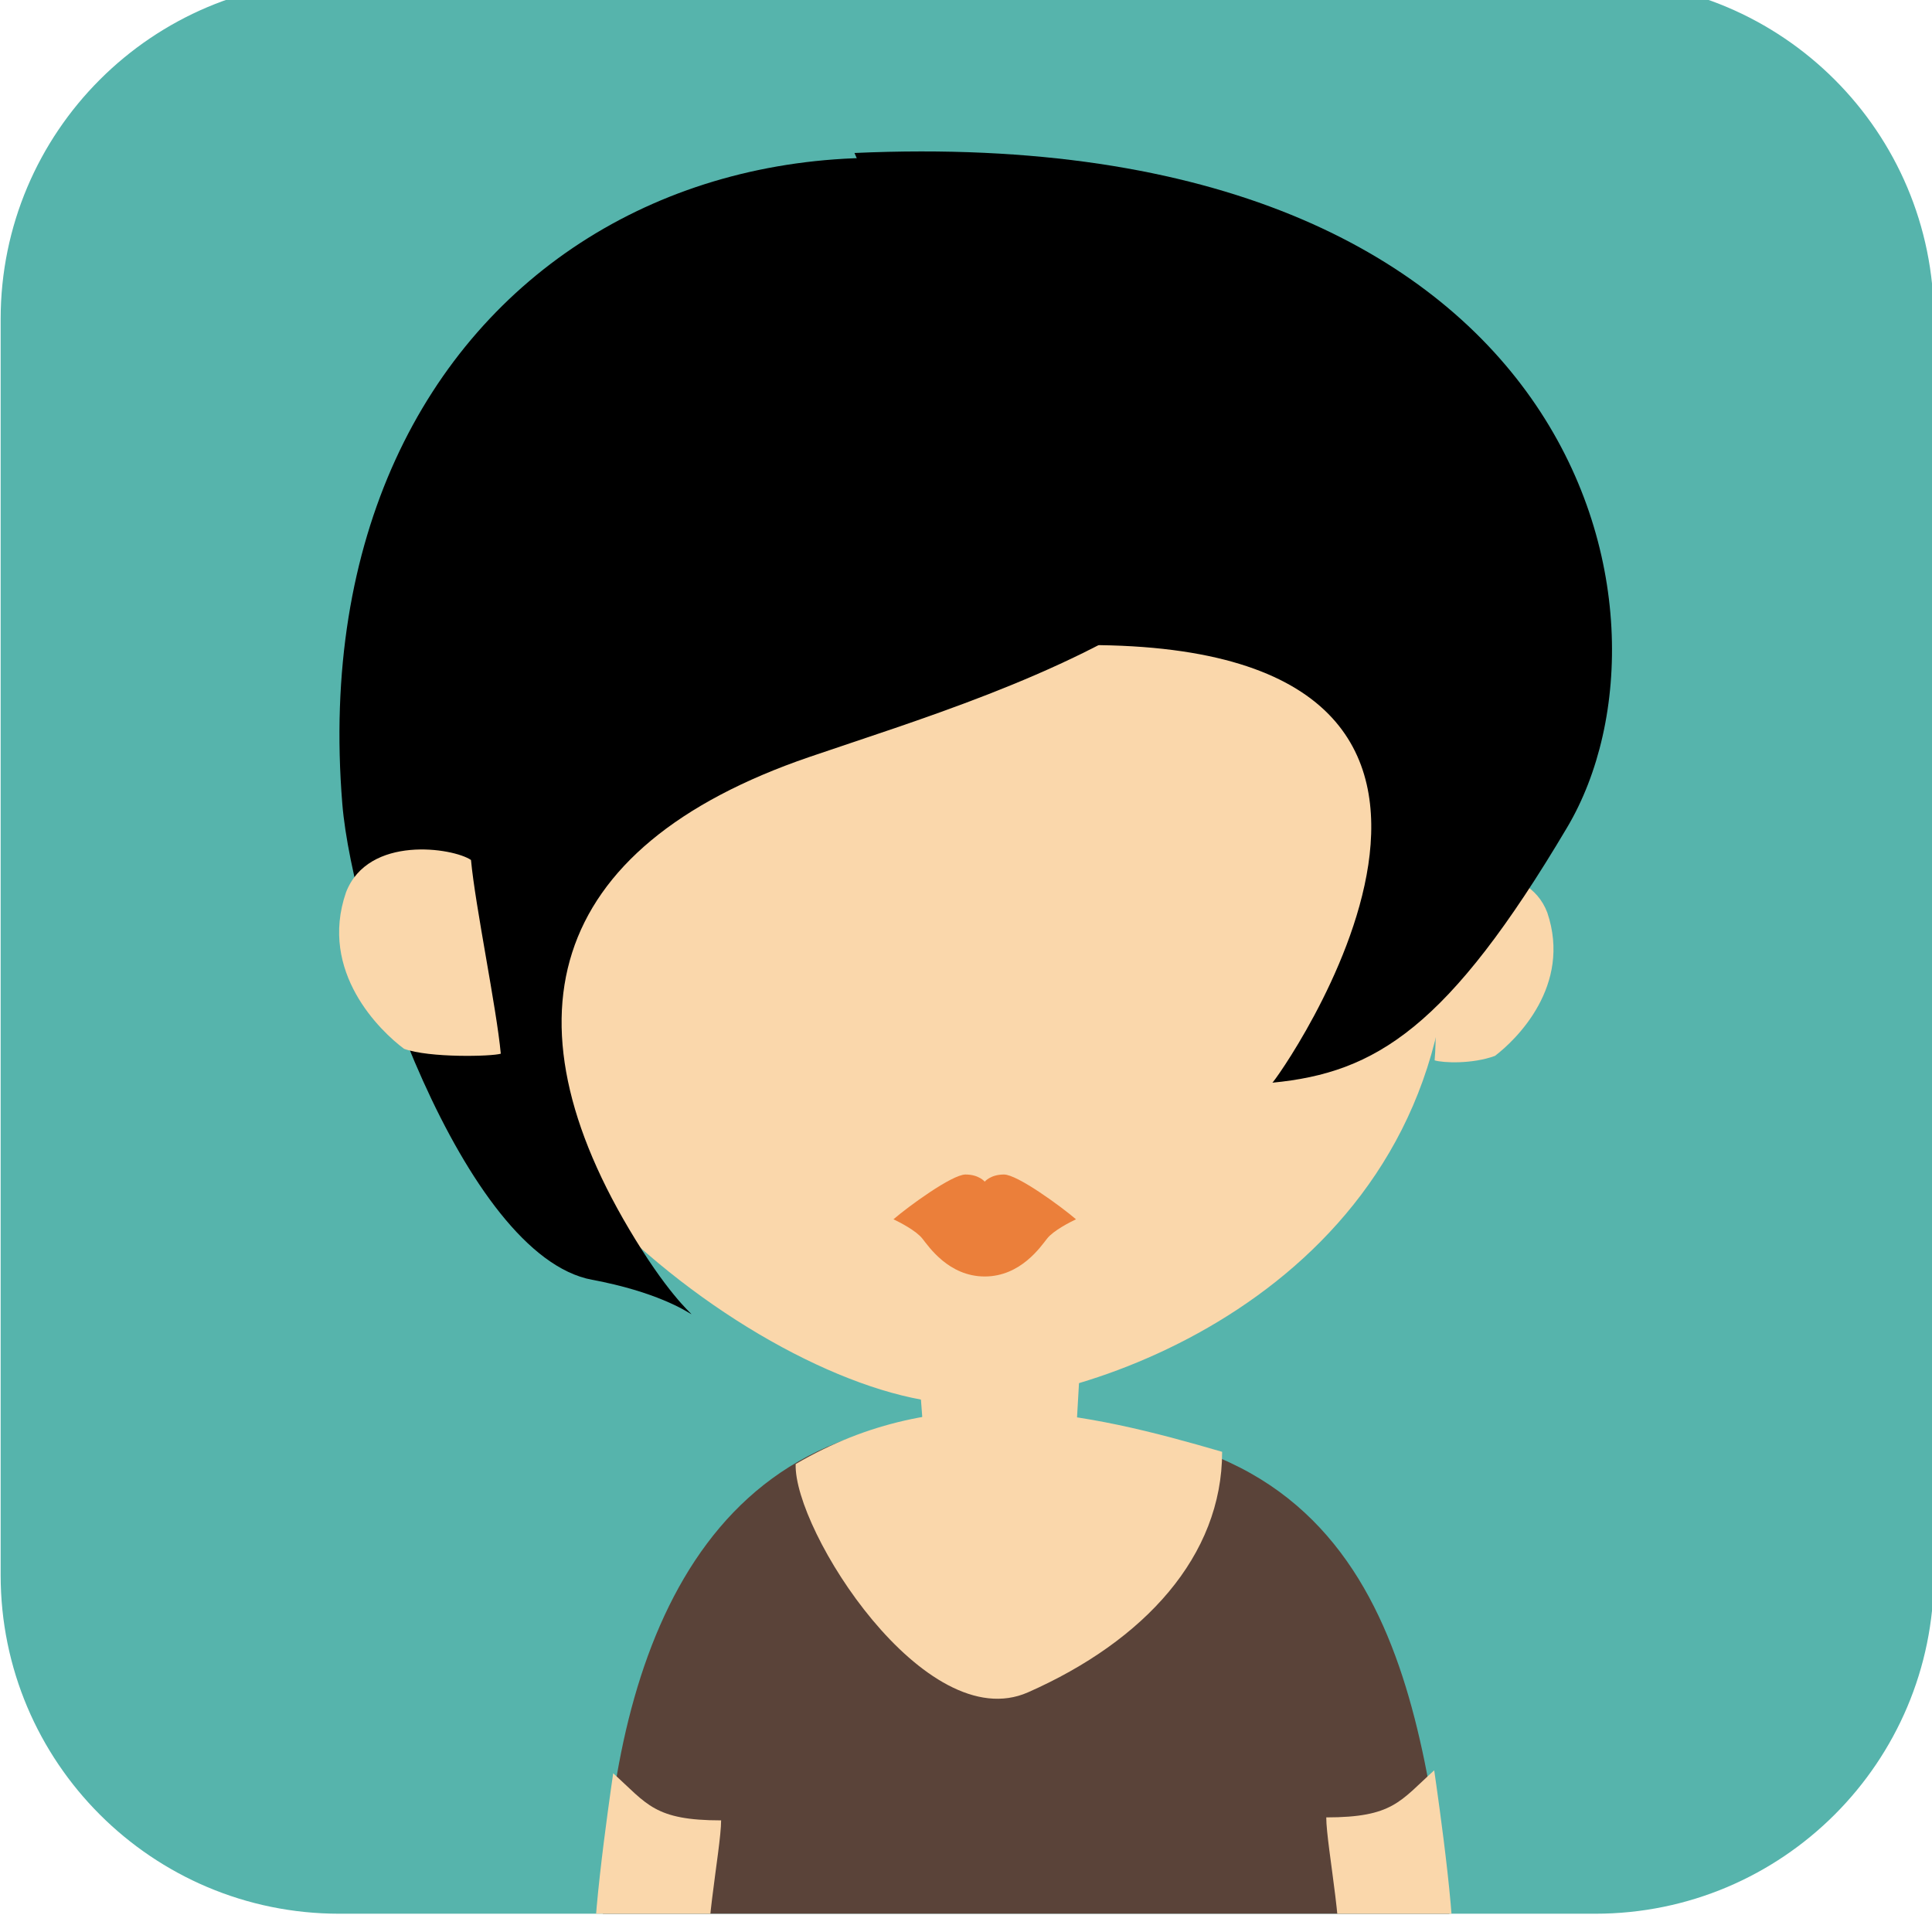 <?xml version="1.0" encoding="UTF-8" standalone="no"?>
<svg
   xmlns:dc="http://purl.org/dc/elements/1.1/"
   xmlns:cc="http://creativecommons.org/ns#"
   xmlns:rdf="http://www.w3.org/1999/02/22-rdf-syntax-ns#"
   xmlns:svg="http://www.w3.org/2000/svg"
   xmlns="http://www.w3.org/2000/svg"
   id="svg8"
   version="1.1"
   viewBox="0 0 45.099 45.099"
   height="45.099mm"
   width="45.099mm">
  <defs
     id="defs2">
    <clipPath
       id="clipPath2444"
       clipPathUnits="userSpaceOnUse">
      <path
         id="path2442"
         d="m 87.298,2047.988 c -12.367,0 -22.391,-10.024 -22.391,-22.389 v 0 -83.06 c 0,-12.367 10.024,-22.39 22.391,-22.39 v 0 h 83.058 c 12.367,0 22.391,10.023 22.391,22.39 v 0 83.06 c 0,12.365 -10.024,22.389 -22.391,22.389 v 0 z" />
    </clipPath>
  </defs>
  <g
     transform="translate(-74.968,-90.754)"
     id="layer1">
    <g
       id="g5657"
       transform="matrix(0.353,0,0,-0.353,52.071,813.239)">
      <g
         id="g2434"
         transform="translate(192.747,1942.539)">
        <path
           d="m 0,0 c 0,-12.367 -10.023,-22.39 -22.391,-22.39 h -83.058 c -12.367,0 -22.391,10.023 -22.391,22.39 v 83.059 c 0,12.366 10.024,22.39 22.391,22.39 h 83.058 C -10.023,105.449 0,95.425 0,83.059 Z"
           style="fill:#56b4ac;fill-opacity:1;fill-rule:nonzero;stroke:none"
           id="path2436" />
      </g>
      <g
         id="g2438">
        <g
           id="g2440"
           clip-path="url(#clipPath2444)">
          <g
             id="g2446"
             transform="translate(126.231,1952.703)">
            <path
               d="m 0,0 c 5.791,0.603 4.339,0.641 11.387,-0.559 21.48,-1.889 21.292,-22.636 23.64,-35.344 -23.156,-0.172 -33.443,-0.038 -56.6,-0.21 0,15.655 3.858,34.36 21.573,36.113"
               style="fill:#5a4339;fill-opacity:1;fill-rule:evenodd;stroke:none"
               id="path2448" />
          </g>
          <g
             id="g2450"
             transform="translate(117.48,1949.886)">
            <path
               d="m 0,0 c -0.146,-4.369 8.566,-18.098 15.363,-15.097 7.703,3.4 12.838,9.018 12.838,15.905 C 19.182,3.442 9.616,5.632 0,0"
               style="fill:#fad7ab;fill-opacity:1;fill-rule:evenodd;stroke:none"
               id="path2452" />
          </g>
          <g
             id="g2454"
             transform="translate(137.702,1981.211)">
            <path
               d="m 0,0 -13.896,1.325 c -0.068,-0.586 1.951,-28.956 2.276,-32.372 0.354,-3.309 2.502,-4.154 4.795,-4.199 2.351,-0.045 4.844,0.793 5.074,4.639 z"
               style="fill:#fad7ab;fill-opacity:1;fill-rule:evenodd;stroke:none"
               id="path2456" />
          </g>
          <g
             id="g2458"
             transform="translate(159.732,1976.581)">
            <path
               d="M 0,0 C 0.257,2.79 -0.256,8.941 0,11.73 1.057,12.465 6.124,13.264 7.452,9.769 9.087,4.935 5.386,1.354 3.991,0.296 2.484,-0.26 0.545,-0.169 0,0"
               style="fill:#fad7ab;fill-opacity:1;fill-rule:evenodd;stroke:none"
               id="path2460" />
          </g>
          <g
             id="g2462"
             transform="translate(96.827,2009.03)">
            <path
               d="m 0,0 63.287,-0.075 0.589,-22.154 C 64.497,-45.396 43.138,-54.366 32.483,-55.128 21.126,-55.945 -4.264,-38.299 -2.11,-18.965 Z"
               style="fill:#fad7ab;fill-opacity:1;fill-rule:evenodd;stroke:none"
               id="path2464" />
          </g>
          <g
             id="g2466"
             transform="translate(131.254,1969.032)">
            <path
               d="m 0,0 c -0.892,0 -1.272,-0.473 -1.272,-0.473 0,0 -0.381,0.473 -1.271,0.473 -0.894,0 -3.794,-2.124 -4.764,-2.961 0.42,-0.201 1.491,-0.747 1.909,-1.274 0.418,-0.526 1.745,-2.508 4.126,-2.508 2.379,0 3.709,1.982 4.126,2.508 0.417,0.527 1.49,1.073 1.909,1.274 C 3.791,-2.124 0.89,0 0,0"
               style="fill:#eb7f3a;fill-opacity:1;fill-rule:evenodd;stroke:none"
               id="path2468" />
          </g>
          <g
             id="g2470"
             transform="translate(149.079,2028.498)">
            <path
               d="m 0,0 c 9.039,-19.94 -17.062,-27.189 -30.685,-31.853 -17.538,-6.003 -20.632,-17.633 -11.06,-32.635 4.464,-6.997 5.172,-3.522 -3.318,-1.939 -8.499,1.584 -15.829,23.043 -16.516,31.475 C -64.439,0.185 -34.367,17.245 -4.568,2.4 -3.135,1.687 -0.624,1.375 0,0"
               style="fill:#000000;fill-opacity:1;fill-rule:evenodd;stroke:none"
               id="path2472" />
          </g>
          <g
             id="g2474"
             transform="translate(121.369,2036.583)">
            <path
               d="M 0,0 C 48.145,2.17 55.465,-30.537 47.134,-44.587 39.262,-57.865 34.473,-60.82 27.632,-61.48 c 0.052,-0.162 20.938,28.94 -12.197,28.94 h -1.236 z"
               style="fill:#000000;fill-opacity:1;fill-rule:evenodd;stroke:none"
               id="path2476" />
          </g>
          <g
             id="g2478"
             transform="translate(97.981,1977.021)">
            <path
               d="m 0,0 c -0.285,3.046 -1.689,9.764 -1.971,12.81 -1.173,0.802 -6.794,1.674 -8.266,-2.142 C -12.054,5.389 -7.945,1.476 -6.399,0.323 -4.728,-0.287 -0.604,-0.187 0,0"
               style="fill:#fad7ab;fill-opacity:1;fill-rule:evenodd;stroke:none"
               id="path2480" />
          </g>
          <g
             id="g2482"
             transform="translate(105.413,1929.436)">
            <path
               d="m 0,0 c -0.247,-1.712 -1.728,-11.899 -1.099,-12.976 h 7.597 c -0.738,1.26 0.639,7.947 0.639,9.862 C 2.726,-3.114 2.256,-2.039 0,0"
               style="fill:#fad7ab;fill-opacity:1;fill-rule:evenodd;stroke:none"
               id="path2484" />
          </g>
          <g
             id="g2486"
             transform="translate(159.705,1929.632)">
            <path
               d="m 0,0 c 0.246,-1.71 1.727,-11.897 1.097,-12.975 h -7.595 c 0.736,1.26 -0.64,7.947 -0.64,9.862 4.41,0 4.88,1.075 7.138,3.113"
               style="fill:#fad7ab;fill-opacity:1;fill-rule:evenodd;stroke:none"
               id="path2488" />
          </g>
        </g>
      </g>
    </g>
  </g>
</svg>
